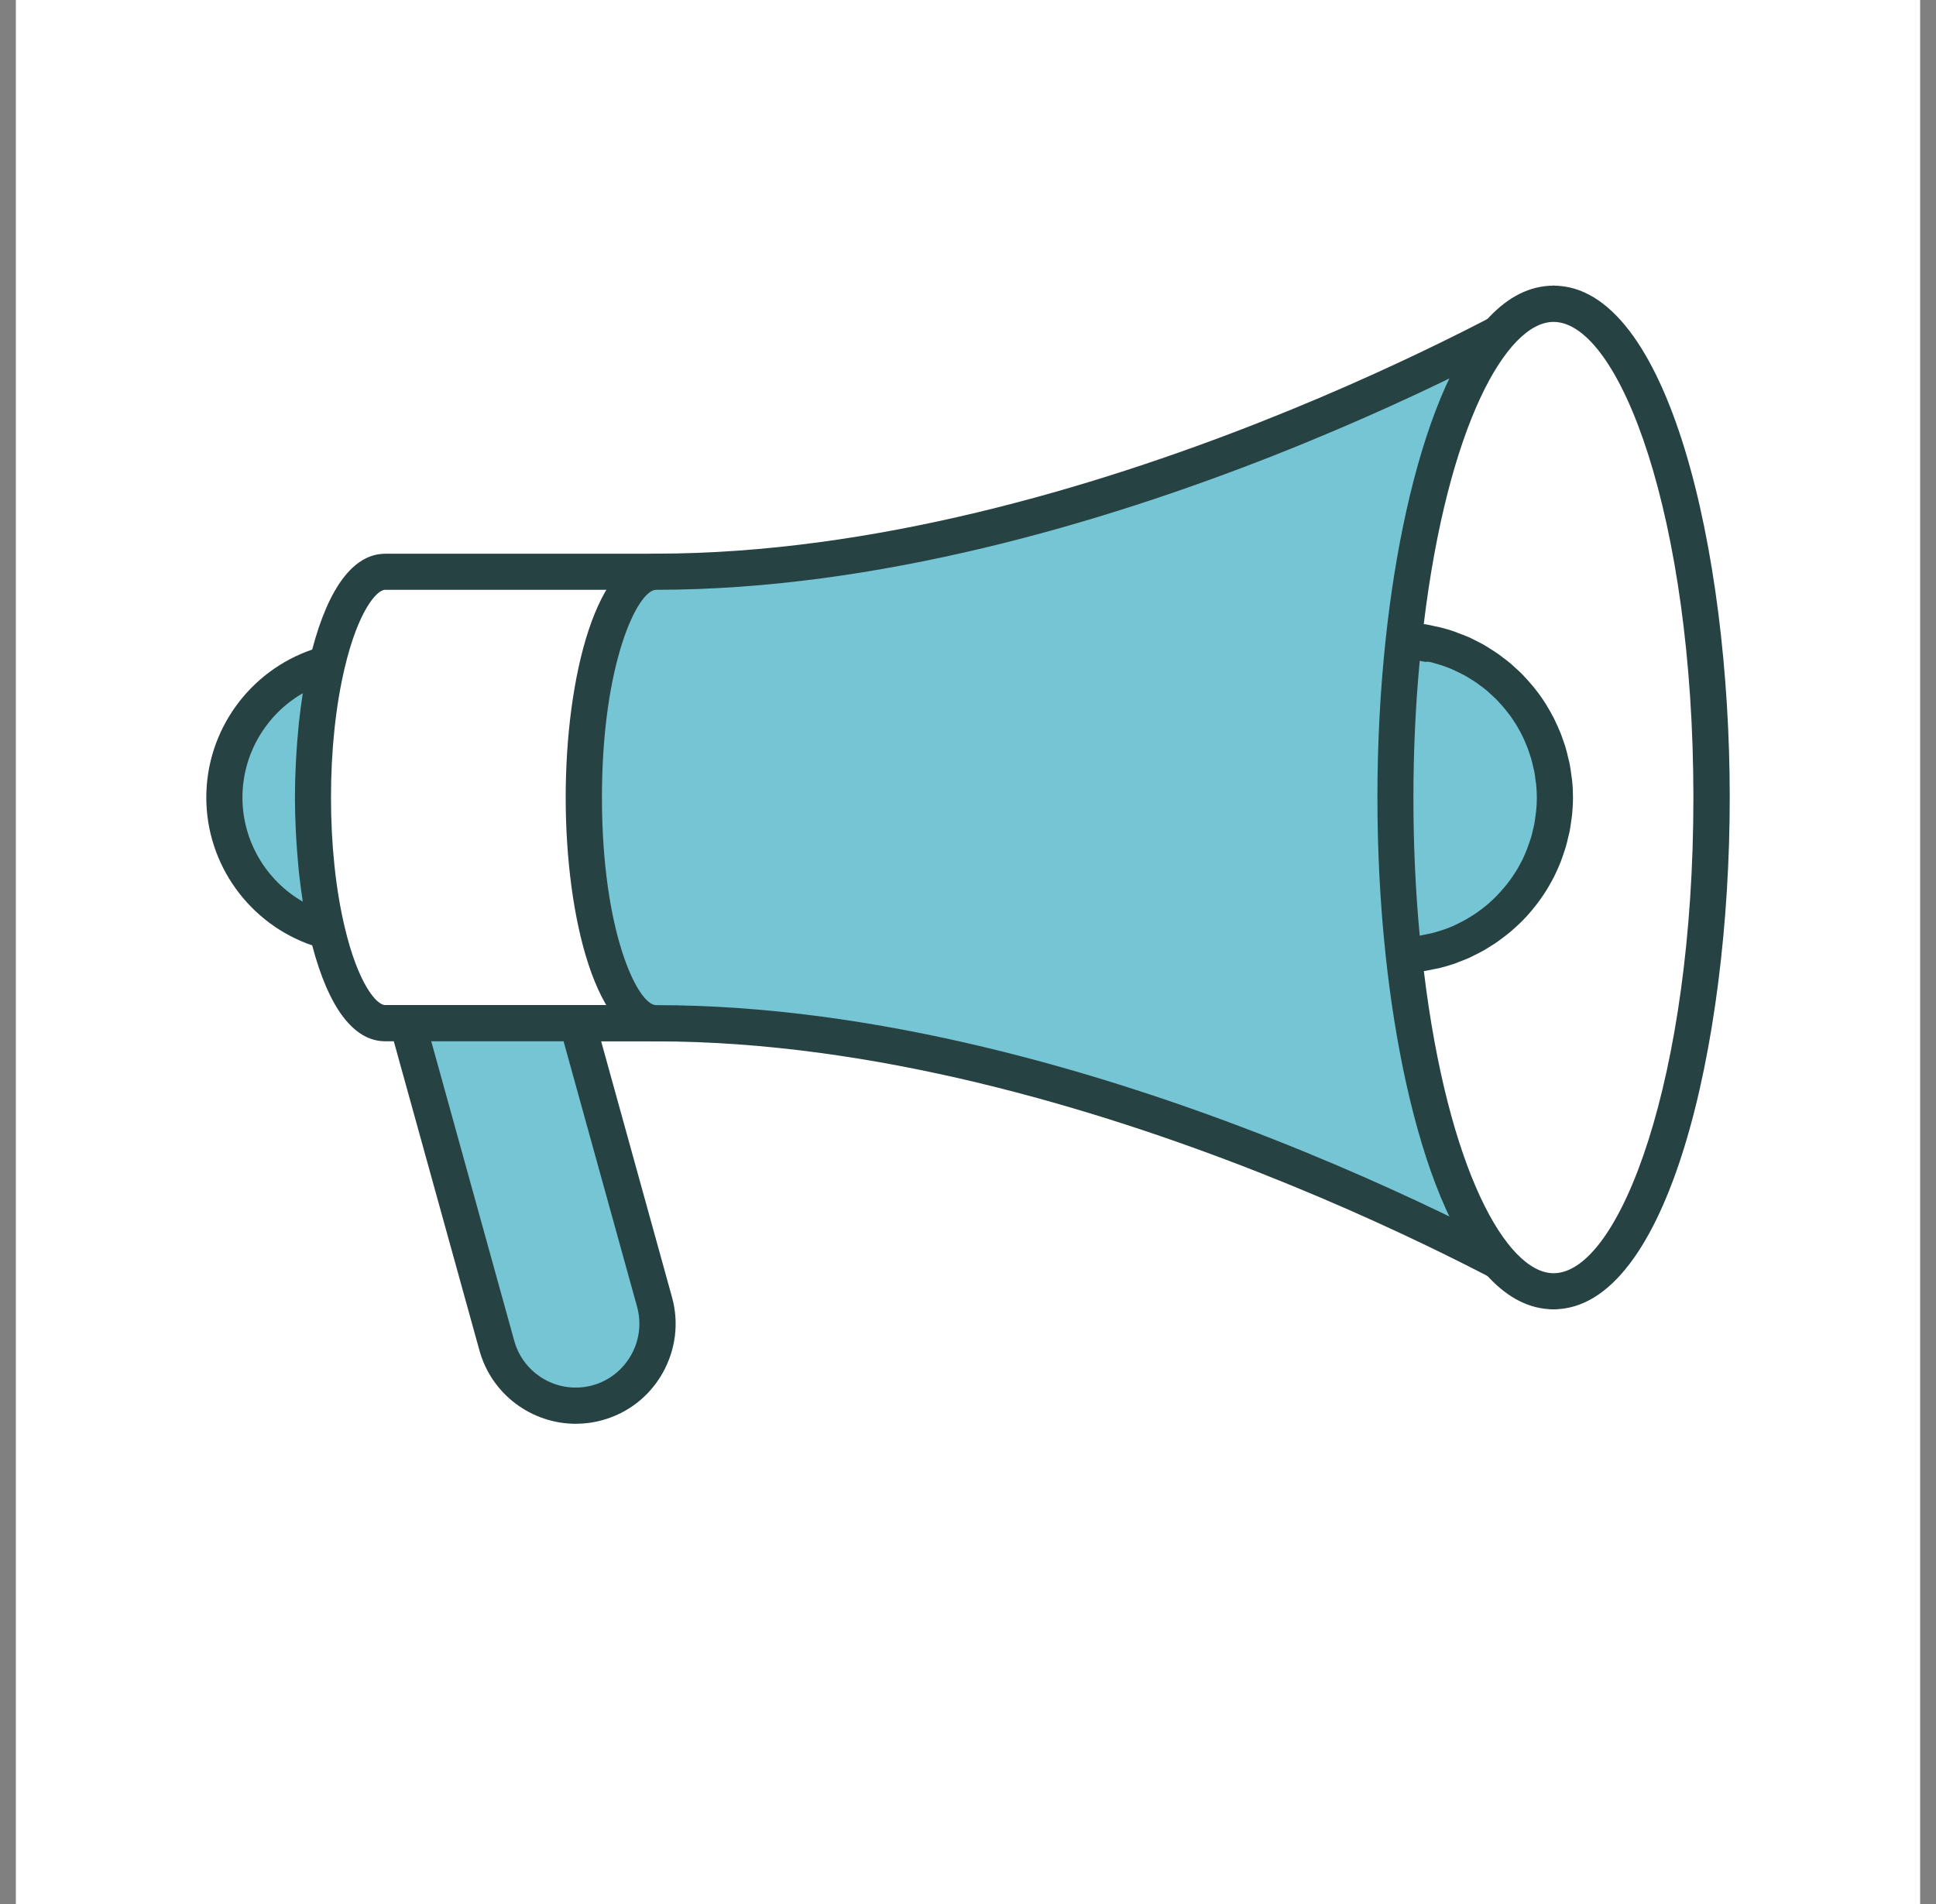 <svg xmlns="http://www.w3.org/2000/svg" width="61" height="60" viewBox="0 0 61 60" fill="none"><rect x="0" y="0" width="61" height="60" fill="#808080" stroke="none"/><g id="Frame 200"><rect width="60" height="60" transform="translate(0.5)" fill="white"></rect><g id="Group"><g id="Group_2"><g id="Group_3"><path id="Vector" d="M10.305 20.921C8.444 21.419 7.07 23.111 7.07 25.13C7.07 27.15 8.444 28.844 10.305 29.342C10.027 28.163 9.858 26.706 9.858 25.13C9.858 23.552 10.024 22.098 10.305 20.921Z" fill="#76C5D4"></path></g><g id="Group_4"><path id="Vector_2" d="M20.62 41.027L18.189 32.243H12.838L15.652 42.403C16.032 43.771 17.459 44.579 18.824 44.2C20.192 43.825 21 42.395 20.62 41.027Z" fill="#76C5D4"></path></g><g id="Group_5"><path id="Vector_3" d="M12.136 18.018C11.384 18.018 10.719 19.165 10.305 20.921C10.027 22.101 9.857 23.555 9.857 25.13C9.857 26.708 10.024 28.163 10.305 29.342C10.719 31.095 11.384 32.242 12.136 32.242H12.838H18.189H20.672V18.015L12.136 18.018Z" fill="white"></path></g><g id="Group_6"><path id="Vector_4" d="M21.174 40.879L18.942 32.816H20.676C20.991 32.816 21.244 32.56 21.244 32.245V18.018C21.244 17.703 20.988 17.45 20.676 17.45H12.139C11.148 17.45 10.356 18.5 9.837 20.469C7.857 21.147 6.5 23.016 6.5 25.13C6.5 27.244 7.857 29.113 9.837 29.792C10.356 31.761 11.145 32.813 12.139 32.813H12.408L15.107 42.557C15.492 43.952 16.763 44.867 18.144 44.867C18.419 44.867 18.702 44.83 18.982 44.752C19.79 44.528 20.463 44.003 20.878 43.268C21.29 42.535 21.398 41.687 21.174 40.879ZM7.639 25.13C7.639 23.754 8.388 22.51 9.54 21.845C9.495 22.141 9.454 22.451 9.419 22.763C9.411 22.852 9.403 22.941 9.395 23.033C9.371 23.283 9.349 23.536 9.336 23.792C9.33 23.889 9.325 23.989 9.32 24.088C9.303 24.43 9.293 24.778 9.293 25.128C9.293 25.478 9.303 25.825 9.32 26.17C9.325 26.267 9.33 26.364 9.336 26.463C9.352 26.722 9.371 26.975 9.395 27.228C9.403 27.317 9.411 27.406 9.419 27.495C9.454 27.807 9.495 28.114 9.54 28.413C8.388 27.751 7.639 26.506 7.639 25.13ZM10.86 29.213C10.577 28.023 10.429 26.611 10.429 25.13C10.429 23.652 10.577 22.244 10.86 21.048C11.283 19.257 11.867 18.586 12.136 18.586H20.102V31.672H18.19H12.839H12.136C11.867 31.674 11.283 31.006 10.86 29.213ZM19.884 42.705C19.617 43.173 19.189 43.51 18.675 43.653C17.608 43.949 16.499 43.322 16.203 42.252L13.588 32.813H17.757L20.073 41.178C20.215 41.695 20.148 42.239 19.884 42.705Z" fill="#274242"></path></g><g id="Group_7"><path id="Vector_5" d="M20.673 18.018C19.415 18.018 18.395 21.204 18.395 25.133C18.395 29.062 19.413 32.248 20.673 32.248C34.63 32.248 48.949 40.696 48.949 40.696V9.575C48.949 9.575 34.63 18.018 20.673 18.018Z" fill="#76C5D4"></path></g><g id="Group_8"><path id="Vector_6" d="M48.947 41.259C48.847 41.259 48.748 41.234 48.659 41.181C48.516 41.1 34.308 32.816 20.671 32.816C18.802 32.816 17.824 28.949 17.824 25.13C17.824 21.312 18.802 17.447 20.671 17.447C34.305 17.447 48.516 9.163 48.659 9.08C48.928 8.918 49.278 9.01 49.44 9.279C49.598 9.554 49.51 9.901 49.238 10.06C49.092 10.146 34.623 18.586 20.673 18.586C20.094 18.586 18.966 20.897 18.966 25.13C18.966 29.364 20.092 31.674 20.673 31.674C34.626 31.674 49.095 40.117 49.238 40.2C49.51 40.362 49.598 40.709 49.44 40.981C49.334 41.162 49.143 41.259 48.947 41.259Z" fill="#274242"></path></g><g id="Group_9"><path id="Vector_7" d="M48.949 9.573C46.755 9.573 44.891 14.014 44.228 20.175C46.876 20.283 48.992 22.459 48.992 25.133C48.992 27.807 46.876 29.983 44.228 30.091C44.891 36.252 46.755 40.696 48.949 40.696C51.696 40.696 53.929 33.729 53.929 25.136C53.929 16.54 51.696 9.573 48.949 9.573Z" fill="white"></path></g><g id="Group_10"><path id="Vector_8" d="M48.993 25.13C48.993 22.456 46.876 20.28 44.229 20.172C44.062 21.729 43.971 23.396 43.971 25.13C43.971 26.867 44.062 28.531 44.229 30.088C46.876 29.98 48.993 27.804 48.993 25.13Z" fill="#76C5D4"></path></g><g id="Group_11"><path id="Vector_9" d="M48.951 9.002C45.932 9.002 44.241 14.741 43.664 20.113C43.489 21.737 43.4 23.423 43.4 25.13C43.4 26.838 43.489 28.526 43.664 30.147C44.241 35.517 45.932 41.259 48.951 41.259C52.554 41.259 54.501 32.948 54.501 25.13C54.501 17.313 52.554 9.002 48.951 9.002ZM45.1 20.87C45.18 20.892 45.258 20.919 45.337 20.94C45.388 20.956 45.439 20.97 45.487 20.988C45.603 21.029 45.714 21.072 45.824 21.123C45.856 21.139 45.889 21.155 45.924 21.172C46.023 21.22 46.12 21.266 46.215 21.322C46.258 21.347 46.301 21.376 46.341 21.401C46.411 21.444 46.481 21.487 46.548 21.535C46.594 21.567 46.637 21.6 46.683 21.635C46.745 21.681 46.804 21.726 46.864 21.777C46.907 21.815 46.95 21.853 46.99 21.893C47.047 21.945 47.1 21.993 47.154 22.047C47.195 22.09 47.235 22.133 47.273 22.176C47.324 22.233 47.373 22.287 47.418 22.343C47.456 22.392 47.491 22.435 47.529 22.483C47.575 22.54 47.618 22.602 47.658 22.661C47.693 22.712 47.723 22.761 47.755 22.809C47.795 22.871 47.83 22.938 47.868 23.003C47.895 23.054 47.925 23.102 47.949 23.156C47.984 23.224 48.016 23.294 48.046 23.364C48.067 23.418 48.092 23.469 48.113 23.525C48.143 23.595 48.167 23.671 48.191 23.746C48.207 23.8 48.229 23.851 48.245 23.908C48.269 23.986 48.285 24.069 48.304 24.147C48.315 24.201 48.331 24.252 48.342 24.306C48.358 24.398 48.372 24.489 48.382 24.584C48.388 24.629 48.396 24.672 48.401 24.718C48.415 24.858 48.423 24.998 48.423 25.141C48.423 25.284 48.415 25.424 48.401 25.564C48.396 25.61 48.388 25.653 48.382 25.701C48.372 25.79 48.358 25.882 48.342 25.976C48.331 26.03 48.318 26.081 48.304 26.135C48.285 26.216 48.269 26.296 48.245 26.375C48.229 26.431 48.21 26.482 48.191 26.539C48.167 26.611 48.14 26.687 48.113 26.757C48.092 26.813 48.067 26.865 48.046 26.919C48.016 26.988 47.986 27.058 47.952 27.126C47.925 27.18 47.895 27.228 47.868 27.279C47.833 27.344 47.795 27.411 47.755 27.473C47.723 27.524 47.69 27.57 47.658 27.621C47.618 27.681 47.575 27.742 47.529 27.799C47.494 27.848 47.459 27.891 47.418 27.939C47.37 27.996 47.321 28.052 47.273 28.106C47.233 28.152 47.195 28.192 47.154 28.235C47.103 28.289 47.047 28.338 46.99 28.392C46.947 28.429 46.907 28.467 46.864 28.505C46.804 28.556 46.742 28.602 46.68 28.65C46.637 28.685 46.594 28.715 46.551 28.747C46.481 28.798 46.408 28.841 46.336 28.887C46.295 28.911 46.255 28.938 46.215 28.96C46.112 29.019 46.007 29.073 45.9 29.124C45.883 29.132 45.87 29.14 45.854 29.148C45.735 29.205 45.611 29.251 45.485 29.296C45.439 29.313 45.391 29.326 45.345 29.34C45.261 29.366 45.178 29.393 45.092 29.412C45.035 29.426 44.978 29.436 44.922 29.447C44.857 29.461 44.795 29.474 44.733 29.485C44.601 28.079 44.534 26.622 44.534 25.155C44.534 23.687 44.601 22.23 44.733 20.824C44.795 20.835 44.855 20.849 44.914 20.859C44.981 20.846 45.04 20.857 45.1 20.87ZM48.951 40.122C47.469 40.122 45.622 36.856 44.863 30.602C44.984 30.584 45.102 30.557 45.221 30.532C45.261 30.524 45.307 30.516 45.347 30.508C45.517 30.465 45.681 30.419 45.843 30.363C45.878 30.349 45.913 30.333 45.948 30.32C46.072 30.274 46.198 30.226 46.317 30.172C46.373 30.145 46.427 30.115 46.484 30.088C46.578 30.04 46.675 29.994 46.767 29.94C46.826 29.905 46.882 29.87 46.942 29.832C47.025 29.778 47.111 29.73 47.189 29.671C47.249 29.628 47.305 29.587 47.364 29.541C47.44 29.485 47.515 29.428 47.588 29.366C47.645 29.318 47.698 29.27 47.755 29.218C47.822 29.156 47.892 29.092 47.957 29.027C48.011 28.973 48.059 28.919 48.11 28.866C48.172 28.798 48.232 28.726 48.291 28.655C48.339 28.599 48.385 28.54 48.431 28.48C48.487 28.408 48.541 28.332 48.592 28.257C48.636 28.195 48.676 28.13 48.716 28.068C48.765 27.99 48.813 27.91 48.856 27.829C48.894 27.764 48.929 27.697 48.964 27.629C49.007 27.546 49.045 27.46 49.083 27.374C49.112 27.306 49.145 27.236 49.171 27.169C49.206 27.077 49.236 26.986 49.268 26.892C49.29 26.824 49.317 26.754 49.336 26.684C49.365 26.584 49.389 26.485 49.411 26.385C49.427 26.318 49.446 26.251 49.459 26.183C49.481 26.07 49.495 25.954 49.511 25.839C49.519 25.782 49.53 25.723 49.535 25.666C49.551 25.491 49.562 25.314 49.562 25.133C49.562 24.955 49.554 24.775 49.535 24.6C49.53 24.543 49.519 24.484 49.511 24.427C49.497 24.312 49.481 24.196 49.459 24.083C49.446 24.015 49.427 23.948 49.411 23.881C49.389 23.781 49.365 23.681 49.336 23.582C49.317 23.512 49.293 23.445 49.268 23.375C49.236 23.283 49.206 23.191 49.169 23.097C49.142 23.03 49.112 22.96 49.08 22.892C49.042 22.809 49.004 22.723 48.961 22.637C48.926 22.569 48.891 22.502 48.854 22.437C48.808 22.359 48.762 22.276 48.714 22.198C48.673 22.136 48.63 22.071 48.59 22.009C48.539 21.934 48.485 21.858 48.428 21.786C48.382 21.726 48.337 21.667 48.288 21.611C48.229 21.541 48.167 21.471 48.108 21.403C48.056 21.347 48.005 21.293 47.954 21.239C47.89 21.174 47.819 21.11 47.749 21.048C47.696 20.997 47.642 20.948 47.585 20.9C47.513 20.84 47.437 20.781 47.359 20.725C47.303 20.679 47.246 20.638 47.187 20.595C47.106 20.539 47.022 20.488 46.939 20.434C46.88 20.399 46.823 20.361 46.764 20.326C46.67 20.272 46.575 20.226 46.481 20.178C46.425 20.151 46.371 20.121 46.314 20.094C46.196 20.041 46.072 19.995 45.945 19.949C45.91 19.936 45.875 19.919 45.837 19.906C45.676 19.849 45.509 19.801 45.342 19.761C45.296 19.75 45.251 19.742 45.207 19.734C45.092 19.707 44.978 19.68 44.86 19.666C45.619 13.413 47.467 10.144 48.948 10.144C51.032 10.144 53.356 16.3 53.356 25.133C53.359 33.963 51.035 40.122 48.951 40.122Z" fill="#274242"></path></g></g></g></g></svg>